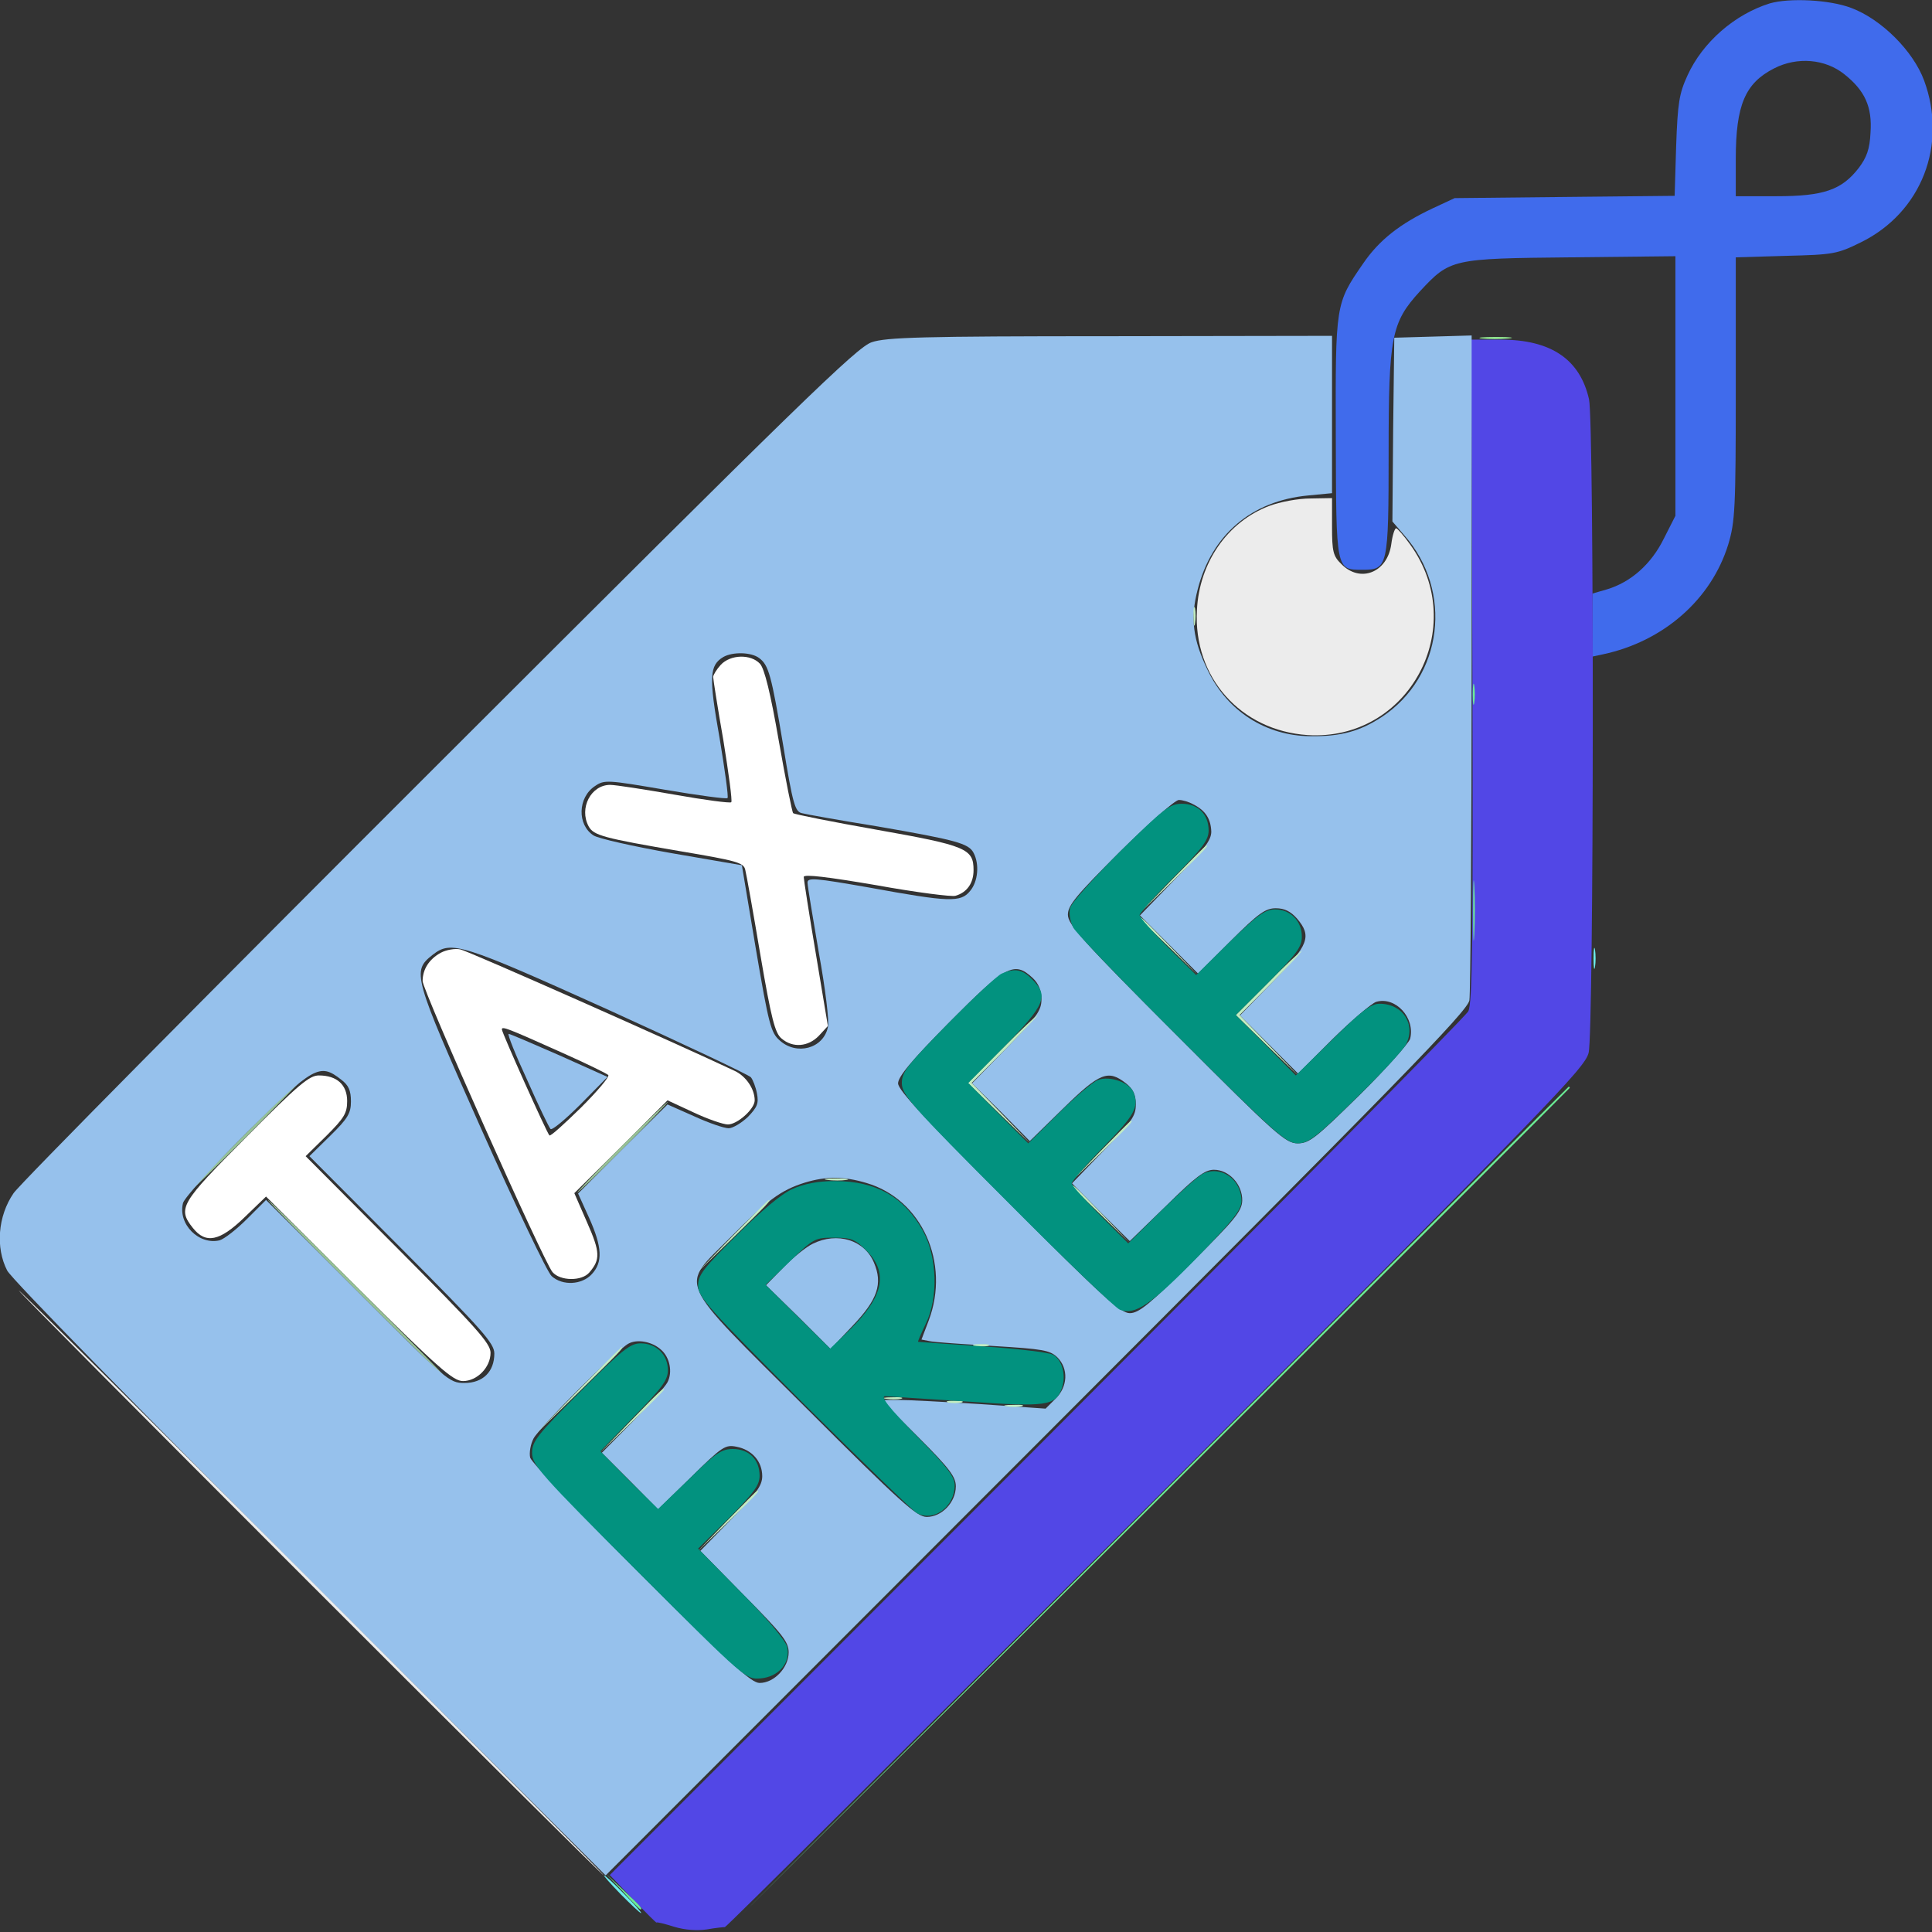 <svg width="96" height="96" viewBox="0 0 96 96" fill="none" xmlns="http://www.w3.org/2000/svg">
<rect x="0" y="0" width="96" height="96" fill="#333333" stroke="none"/>
<g clip-path="url(#clip0_743_1583)">
<path d="M35.812 33.037C35.606 33.262 35.437 33.544 35.437 33.637C35.437 33.75 35.662 35.175 35.944 36.787C36.206 38.419 36.394 39.787 36.337 39.862C36.281 39.919 35.006 39.75 33.525 39.487C32.025 39.225 30.581 39 30.319 39C29.362 39 28.762 40.162 29.25 41.062C29.494 41.512 29.981 41.644 33.825 42.3C36.6 42.769 36.956 42.862 37.031 43.219C37.087 43.425 37.425 45.319 37.781 47.437C38.325 50.625 38.512 51.337 38.831 51.6C39.394 52.087 40.162 52.012 40.687 51.469L41.137 50.981L40.537 47.381C40.2 45.394 39.937 43.687 39.937 43.575C39.937 43.425 41.137 43.575 43.556 43.987C45.525 44.344 47.306 44.569 47.475 44.512C48.056 44.344 48.375 43.875 48.375 43.237C48.375 42.169 48.019 42.019 43.575 41.231C41.344 40.837 39.469 40.462 39.412 40.406C39.356 40.35 39.037 38.737 38.7 36.825C38.287 34.444 37.987 33.225 37.762 32.981C37.312 32.494 36.3 32.512 35.812 33.037Z" fill="white"/>
<path d="M21.9 47.343C21.319 47.662 21 48.168 21 48.749C21 49.218 27.019 62.7 27.45 63.206C27.825 63.656 28.913 63.675 29.288 63.224C29.831 62.587 29.831 62.231 29.175 60.749L28.538 59.287L30.863 56.981L33.169 54.675L34.462 55.275C35.175 55.612 35.944 55.874 36.169 55.874C36.638 55.874 37.5 55.106 37.5 54.675C37.5 54.112 37.069 53.474 36.506 53.212C33.694 51.881 23.25 47.249 22.875 47.175C22.613 47.118 22.181 47.193 21.9 47.343ZM27.938 52.312C29.119 52.837 30.15 53.343 30.225 53.418C30.3 53.493 29.7 54.206 28.875 55.031C28.05 55.837 27.356 56.474 27.3 56.418C27.169 56.287 24.938 51.318 24.938 51.15C24.938 50.981 25.219 51.093 27.938 52.312Z" fill="white"/>
<path d="M12.243 56.494C8.962 59.794 8.812 60.038 9.581 61.013C10.219 61.819 10.912 61.688 12.15 60.487L13.219 59.456L17.831 64.05C21.787 67.987 22.518 68.625 23.006 68.625C23.7 68.625 24.375 67.95 24.375 67.219C24.375 66.75 23.662 65.963 19.781 62.062L15.187 57.45L16.218 56.438C17.1 55.556 17.25 55.312 17.25 54.712C17.25 53.906 16.744 53.438 15.844 53.438C15.375 53.438 14.831 53.888 12.243 56.494Z" fill="white"/>
<path d="M87.937 0.169C86.194 0.713 84.6 2.1 83.85 3.75C83.437 4.65 83.362 5.119 83.287 7.256L83.212 9.731L77.737 9.787L72.281 9.844L71.194 10.35C69.562 11.119 68.531 11.925 67.725 13.106C66.356 15.094 66.356 15.094 66.375 21.712C66.394 28.369 66.375 28.312 67.706 28.312C68.962 28.312 69 28.181 69 22.462C69 16.725 69.131 16.031 70.556 14.475C72.056 12.863 72.131 12.844 78.056 12.787L83.25 12.731V19.181V25.631L82.669 26.775C82.05 28.031 81.037 28.931 79.837 29.288L79.125 29.494V31.069V32.625L79.65 32.513C82.65 31.875 85.031 29.794 85.875 27.056C86.212 25.931 86.25 25.312 86.25 19.312V12.787L88.744 12.713C91.106 12.656 91.294 12.619 92.475 12.037C95.475 10.556 96.787 7.2 95.606 3.994C95.062 2.531 93.487 0.956 91.987 0.394C90.9 -0.019 88.912 -0.113 87.937 0.169ZM91.65 3.694C92.662 4.5 93.037 5.306 92.944 6.6C92.906 7.406 92.756 7.819 92.362 8.344C91.519 9.431 90.637 9.75 88.275 9.75H86.25V7.894C86.25 5.213 86.719 4.125 88.162 3.394C89.306 2.812 90.694 2.925 91.65 3.694Z" fill="#406BEC"/>
<path d="M73.163 33.319C73.2 46.707 73.163 49.876 72.957 50.251C72.825 50.513 63.169 60.263 51.507 71.944L30.3 93.169L31.463 94.388C32.1 95.044 32.625 95.569 32.625 95.532C32.625 95.494 33.019 95.588 33.488 95.738C34.05 95.907 34.65 95.944 35.138 95.869C35.55 95.794 35.963 95.757 36.019 95.757C36.075 95.776 45.694 86.194 57.413 74.476C77.044 54.826 78.75 53.082 78.938 52.313C79.2 51.319 79.219 20.982 78.957 19.838C78.507 17.851 77.063 16.876 74.569 16.876H73.106L73.163 33.319Z" fill="#5247E6"/>
<path d="M12.094 56.438C10.557 57.975 9.338 59.25 9.375 59.25C9.432 59.25 10.744 57.975 12.282 56.438C13.819 54.881 15.038 53.625 15 53.625C14.944 53.625 13.632 54.881 12.094 56.438Z" fill="#96C196"/>
<path d="M30.844 57C29.606 58.237 28.65 59.25 28.688 59.25C28.744 59.25 29.794 58.237 31.031 57C32.269 55.763 33.225 54.75 33.188 54.75C33.131 54.75 32.081 55.763 30.844 57Z" fill="#96C196"/>
<path d="M17.625 64.031C20.044 66.45 22.069 68.438 22.125 68.438C22.181 68.438 20.231 66.45 17.812 64.031C15.393 61.612 13.368 59.625 13.312 59.625C13.256 59.625 15.206 61.612 17.625 64.031Z" fill="#96C196"/>
<path d="M73.181 34.5C73.181 34.969 73.219 35.156 73.256 34.913C73.294 34.688 73.294 34.312 73.256 34.069C73.219 33.844 73.181 34.031 73.181 34.5Z" fill="#6BEC96"/>
<path d="M73.2 45.281C73.2 46.612 73.219 47.137 73.256 46.444C73.294 45.75 73.294 44.644 73.256 44.006C73.219 43.368 73.2 43.931 73.2 45.281Z" fill="#6BEC96"/>
<path d="M57.375 74.569L36.844 95.156L57.431 74.625C68.737 63.337 78 54.075 78 54.056C78 54.019 77.981 54 77.944 54C77.925 54 68.662 63.263 57.375 74.569Z" fill="#6BEC96"/>
<path d="M30.938 93.975C31.387 94.481 31.781 94.875 31.819 94.875C31.969 94.875 31.819 94.706 30.994 93.938L30.094 93.094L30.938 93.975Z" fill="#6BEC96"/>
<path d="M73.632 16.819C73.969 16.856 74.569 16.856 74.944 16.819C75.338 16.781 75.075 16.744 74.344 16.744C73.632 16.744 73.313 16.781 73.632 16.819Z" fill="#96EC96"/>
<path d="M43.313 17.006C42.581 17.25 39.806 19.95 21.881 37.856C10.556 49.163 1.013 58.8 0.675 59.288C-0.112 60.431 -0.225 62.006 0.356 63.131C0.563 63.544 6.938 70.05 15.413 78.525L30.094 93.188L51.488 71.775C69.469 53.775 72.919 50.25 73.013 49.706C73.069 49.369 73.125 41.794 73.125 32.869V16.669L71.213 16.725L69.281 16.781L69.225 21.337L69.188 25.913L69.769 26.587C72.225 29.363 71.7 33.619 68.663 35.625C67.575 36.337 66.638 36.6 65.1 36.581C62.906 36.562 60.994 35.344 60.019 33.319C59.269 31.781 59.138 30.712 59.513 29.288C60.206 26.569 62.194 24.881 65.006 24.619L66.188 24.506V20.606V16.688L55.181 16.706C45.788 16.706 44.025 16.762 43.313 17.006ZM37.725 32.7C38.194 33.056 38.325 33.506 38.925 37.087C39.394 39.956 39.506 40.331 39.844 40.406C40.05 40.462 41.738 40.763 43.594 41.062C47.494 41.737 48.131 41.906 48.375 42.375C48.675 42.938 48.6 43.8 48.206 44.269C47.738 44.85 47.175 44.831 43.181 44.1C40.5 43.631 40.125 43.594 40.125 43.856C40.125 44.025 40.388 45.581 40.688 47.344C41.006 49.087 41.213 50.756 41.138 51.038C40.913 52.106 39.581 52.462 38.738 51.694C38.306 51.319 38.194 50.888 37.556 47.138L36.863 42.994L33.375 42.394C31.463 42.056 29.719 41.663 29.494 41.513C28.669 40.987 28.706 39.619 29.569 39.056C30.038 38.737 30.188 38.756 33.056 39.244C34.706 39.525 36.094 39.712 36.15 39.656C36.206 39.6 36.019 38.269 35.756 36.675C35.213 33.638 35.25 33.056 35.944 32.644C36.413 32.381 37.331 32.4 37.725 32.7ZM59.306 39.975C59.906 40.275 60.169 40.706 60.188 41.325C60.188 41.756 59.831 42.225 58.406 43.669L56.644 45.487L58.088 46.931L59.531 48.375L61.163 46.744C62.531 45.375 62.888 45.131 63.394 45.131C63.825 45.131 64.125 45.281 64.444 45.638C65.194 46.519 65.044 46.95 63.244 48.788L61.613 50.456L63.056 51.9L64.5 53.344L66.225 51.619C67.181 50.681 68.156 49.856 68.381 49.781C69.338 49.5 70.331 50.569 70.069 51.619C69.994 51.844 68.869 53.119 67.538 54.431C65.381 56.55 65.063 56.812 64.481 56.812C63.881 56.812 63.413 56.4 58.444 51.413C53.775 46.744 53.063 45.938 53.063 45.45C53.063 44.981 53.475 44.494 55.65 42.319C57.075 40.913 58.388 39.75 58.575 39.75C58.763 39.75 59.081 39.844 59.306 39.975ZM30.225 50.175C34.013 51.9 37.2 53.4 37.313 53.531C37.406 53.644 37.556 54.019 37.613 54.337C37.706 54.825 37.631 55.013 37.163 55.5C36.844 55.8 36.413 56.062 36.206 56.062C35.981 56.062 35.213 55.8 34.481 55.462L33.169 54.881L30.938 57.094L28.725 59.306L29.269 60.506C29.925 61.969 29.963 62.719 29.4 63.319C28.913 63.844 27.956 63.9 27.413 63.413C27.206 63.244 25.631 59.944 23.906 56.081C20.513 48.45 20.456 48.263 21.506 47.438C22.425 46.725 22.913 46.875 30.225 50.175ZM51.319 48.6C51.6 48.862 51.75 49.219 51.75 49.65C51.75 50.212 51.525 50.531 50.025 52.069L48.3 53.831L49.744 55.256L51.169 56.7L52.838 55.069C54.656 53.288 55.069 53.138 55.95 53.831C56.306 54.112 56.438 54.394 56.438 54.881C56.438 55.462 56.231 55.744 54.844 57.169L53.269 58.8L54.694 60.244L56.138 61.669L57.956 59.906C59.419 58.462 59.869 58.125 60.319 58.125C61.069 58.125 61.744 58.856 61.725 59.663C61.706 60.188 61.35 60.619 59.194 62.756C57.131 64.8 56.588 65.25 56.138 65.25C55.688 65.25 54.788 64.444 50.119 59.756C45.975 55.612 44.625 54.169 44.625 53.831C44.625 53.494 45.319 52.669 47.194 50.775C49.988 47.962 50.4 47.737 51.319 48.6ZM16.95 53.644C17.325 53.925 17.438 54.188 17.438 54.731C17.438 55.312 17.288 55.575 16.406 56.438L15.375 57.45L19.969 62.062C23.981 66.094 24.563 66.75 24.563 67.256C24.563 68.156 24 68.719 23.081 68.719C22.313 68.719 22.219 68.625 17.756 64.162L13.219 59.625L12.281 60.562C11.756 61.087 11.156 61.556 10.913 61.631C9.881 61.875 8.831 60.825 9.094 59.775C9.169 59.513 10.556 57.975 12.263 56.269C15.581 52.987 15.881 52.8 16.95 53.644ZM43.05 58.781C45.806 59.587 47.231 62.756 46.144 65.625L45.788 66.562L46.181 66.638C46.406 66.694 47.831 66.787 49.35 66.881C51.825 67.031 52.163 67.088 52.538 67.444C53.1 68.006 53.063 68.906 52.444 69.506L51.956 69.994L48.713 69.769C46.931 69.656 45.094 69.562 44.625 69.562H43.781L45.638 71.419C47.194 72.975 47.494 73.388 47.494 73.856C47.494 74.644 46.8 75.375 46.05 75.375C45.563 75.375 44.775 74.681 40.05 69.956C33.469 63.394 33.769 64.031 36.3 61.481C38.119 59.644 38.794 59.138 39.994 58.763C41.044 58.444 41.925 58.444 43.05 58.781ZM32.85 67.069C33.281 67.444 33.431 68.175 33.169 68.681C33.056 68.906 32.269 69.787 31.444 70.631L29.906 72.188L31.313 73.594L32.7 75L34.35 73.388C35.888 71.869 36.038 71.775 36.6 71.888C37.369 72.037 37.875 72.619 37.875 73.35C37.875 73.819 37.575 74.231 36.338 75.487L34.8 77.062L36.994 79.294C38.869 81.188 39.188 81.581 39.188 82.106C39.188 82.856 38.475 83.625 37.744 83.625C37.331 83.625 36.3 82.688 31.856 78.244C28.894 75.3 26.419 72.675 26.344 72.431C26.288 72.188 26.363 71.756 26.513 71.475C26.813 70.912 30.619 67.106 31.219 66.769C31.65 66.525 32.4 66.656 32.85 67.069Z" fill="#96C1EC"/>
<path d="M26.194 53.662C26.756 54.937 27.281 56.025 27.356 56.099C27.431 56.175 28.087 55.631 28.837 54.881L30.187 53.512L27.806 52.443C26.475 51.862 25.35 51.374 25.275 51.374C25.2 51.374 25.612 52.406 26.194 53.662Z" fill="#96C1EC"/>
<path d="M40.388 61.8C40.069 61.95 39.413 62.475 38.944 62.962L38.062 63.862L39.675 65.438L41.269 67.031L42.356 65.888C43.612 64.575 43.875 63.788 43.425 62.737C42.956 61.612 41.606 61.2 40.388 61.8Z" fill="#96C1EC"/>
<path d="M59.306 30.656C59.306 31.068 59.344 31.218 59.381 30.974C59.419 30.749 59.419 30.412 59.381 30.224C59.325 30.056 59.287 30.243 59.306 30.656Z" fill="#C1ECC1"/>
<path d="M58.219 43.725L56.531 45.469L58.275 43.781C59.869 42.225 60.094 42 59.944 42C59.925 42 59.138 42.788 58.219 43.725Z" fill="#C1ECC1"/>
<path d="M56.625 45.619C56.625 45.638 57.281 46.294 58.087 47.062L59.531 48.469L58.125 47.006C56.831 45.675 56.625 45.469 56.625 45.619Z" fill="#C1ECC1"/>
<path d="M63 48.844L61.406 50.438L63 51.994L64.594 53.531L63.094 51.975L61.594 50.438L63.188 48.844C64.069 47.962 64.725 47.25 64.688 47.25C64.631 47.25 63.862 47.962 63 48.844Z" fill="#C1ECC1"/>
<path d="M49.781 52.125L48.094 53.812L49.688 55.369L51.281 56.906L49.781 55.35L48.281 53.812L49.969 52.125C50.888 51.188 51.6 50.438 51.562 50.438C51.506 50.438 50.7 51.206 49.781 52.125Z" fill="#C1ECC1"/>
<path d="M54.656 57.225L53.156 58.781L54.712 57.281C56.138 55.894 56.344 55.688 56.194 55.688C56.175 55.688 55.481 56.381 54.656 57.225Z" fill="#C1ECC1"/>
<path d="M41.119 58.631C41.4 58.669 41.812 58.669 42.056 58.631C42.281 58.594 42.056 58.556 41.531 58.556C41.025 58.556 40.819 58.594 41.119 58.631Z" fill="#C1ECC1"/>
<path d="M53.25 58.931C53.25 58.95 53.906 59.606 54.712 60.375L56.156 61.781L54.75 60.319C53.456 58.987 53.25 58.781 53.25 58.931Z" fill="#C1ECC1"/>
<path d="M36.375 61.444L34.594 63.281L36.431 61.5C38.119 59.85 38.344 59.625 38.194 59.625C38.175 59.625 37.35 60.45 36.375 61.444Z" fill="#C1ECC1"/>
<path d="M48.431 66.881C48.6 66.919 48.9 66.919 49.087 66.881C49.256 66.825 49.106 66.787 48.75 66.787C48.394 66.787 48.244 66.825 48.431 66.881Z" fill="#C1ECC1"/>
<path d="M28.688 69.131L26.531 71.344L28.744 69.188C30.788 67.181 31.031 66.938 30.881 66.938C30.863 66.938 29.869 67.931 28.688 69.131Z" fill="#C1ECC1"/>
<path d="M31.312 70.631L29.719 72.281L31.369 70.688C32.269 69.825 33 69.075 33 69.056C33 68.906 32.794 69.112 31.312 70.631Z" fill="#C1ECC1"/>
<path d="M44.025 69.506C44.25 69.544 44.588 69.544 44.775 69.506C44.944 69.45 44.756 69.412 44.344 69.431C43.931 69.431 43.781 69.469 44.025 69.506Z" fill="#C1ECC1"/>
<path d="M47.119 69.694C47.288 69.731 47.587 69.731 47.775 69.694C47.944 69.637 47.794 69.6 47.438 69.6C47.081 69.6 46.931 69.637 47.119 69.694Z" fill="#C1ECC1"/>
<path d="M50.025 69.881C50.25 69.919 50.588 69.919 50.775 69.881C50.944 69.825 50.756 69.787 50.344 69.806C49.931 69.806 49.781 69.844 50.025 69.881Z" fill="#C1ECC1"/>
<path d="M36.094 75.6L34.594 77.156L36.15 75.656C37.575 74.269 37.781 74.062 37.631 74.062C37.612 74.062 36.919 74.756 36.094 75.6Z" fill="#C1ECC1"/>
<path d="M79.181 47.625C79.181 48.094 79.218 48.281 79.256 48.038C79.293 47.812 79.293 47.438 79.256 47.194C79.218 46.969 79.181 47.156 79.181 47.625Z" fill="#6BECEC"/>
<path d="M30.843 94.125C31.349 94.631 31.799 95.062 31.856 95.062C31.912 95.062 31.537 94.631 31.031 94.125C30.524 93.6 30.075 93.188 30.018 93.188C29.962 93.188 30.337 93.6 30.843 94.125Z" fill="#6BECEC"/>
<path d="M63.056 25.144C60.994 25.931 59.588 27.956 59.475 30.319C59.288 33.657 61.65 36.3 64.969 36.525C69.994 36.844 73.05 31.181 70.069 27.056C69.75 26.607 69.431 26.25 69.375 26.25C69.3 26.25 69.188 26.607 69.132 27.038C68.944 28.444 67.594 28.988 66.656 28.032C66.244 27.638 66.188 27.413 66.188 26.157V24.75L65.119 24.769C64.5 24.769 63.6 24.938 63.056 25.144Z" fill="#ECECEC"/>
<path d="M55.669 42.3C54.356 43.612 53.231 44.869 53.175 45.112C53.1 45.356 53.175 45.788 53.325 46.087C53.475 46.369 55.912 48.9 58.725 51.694C63.356 56.325 63.919 56.812 64.481 56.812C65.006 56.812 65.4 56.513 67.35 54.6C68.587 53.4 69.712 52.181 69.862 51.9C70.369 50.906 69.712 49.875 68.55 49.875C68.119 49.875 67.65 50.231 66.206 51.656L64.387 53.438L62.906 51.938L61.406 50.438L63.056 48.788C64.425 47.4 64.687 47.062 64.687 46.538C64.687 45.769 64.125 45.188 63.356 45.188C62.869 45.188 62.475 45.469 61.087 46.819L59.437 48.45L58.031 47.062C57.262 46.294 56.625 45.581 56.625 45.469C56.625 45.375 57.394 44.513 58.35 43.556C59.756 42.15 60.056 41.737 60.056 41.269C60.056 40.462 59.531 39.938 58.725 39.938C58.125 39.938 57.825 40.181 55.669 42.3Z" fill="#02927F"/>
<path d="M49.781 48.375C49.575 48.45 48.375 49.575 47.119 50.85C45.094 52.913 44.812 53.269 44.812 53.813C44.812 54.394 45.263 54.919 50.025 59.681C52.875 62.55 55.406 64.988 55.65 65.082C56.4 65.363 57.188 64.838 59.494 62.475C61.256 60.657 61.688 60.113 61.688 59.681C61.688 58.594 60.656 57.882 59.756 58.331C59.531 58.444 58.612 59.269 57.712 60.15L56.062 61.782L54.656 60.375C53.888 59.606 53.25 58.894 53.25 58.8C53.25 58.706 53.962 57.882 54.844 56.981C56.381 55.407 56.606 55.013 56.325 54.282C56.138 53.794 55.144 53.438 54.562 53.663C54.3 53.757 53.419 54.507 52.594 55.331L51.094 56.813L49.594 55.313L48.112 53.813L49.931 51.975C51.938 49.931 52.125 49.481 51.281 48.657C50.812 48.169 50.419 48.094 49.781 48.375Z" fill="#02927F"/>
<path d="M39.375 59.081C38.85 59.306 37.8 60.187 36.619 61.368C34.95 63.019 34.688 63.356 34.688 63.881C34.688 64.444 35.194 65.006 39.938 69.75C42.825 72.618 45.356 75.075 45.562 75.187C46.406 75.637 47.438 74.868 47.438 73.8C47.438 73.368 47.062 72.881 45.525 71.325C44.175 69.956 43.725 69.375 43.987 69.375C44.175 69.394 45.994 69.506 48 69.637C52.013 69.918 52.444 69.862 52.763 68.981C52.987 68.344 52.781 67.556 52.312 67.312C52.106 67.2 50.531 67.012 48.806 66.9C47.062 66.787 45.638 66.675 45.619 66.675C45.6 66.656 45.769 66.262 45.994 65.793C46.631 64.5 46.575 62.475 45.862 61.162C44.925 59.475 43.538 58.687 41.494 58.687C40.631 58.687 39.956 58.819 39.375 59.081ZM43.05 62.137C44.156 63.243 43.913 64.425 42.206 66.094L41.25 67.012L39.656 65.437L38.044 63.843L39.263 62.662C40.425 61.537 40.5 61.5 41.438 61.5C42.3 61.5 42.487 61.575 43.05 62.137Z" fill="#02927F"/>
<path d="M15.375 78.656C23.362 86.644 29.944 93.188 30 93.188C30.056 93.188 23.55 86.644 15.562 78.656C7.575 70.669 0.994 64.125 0.937 64.125C0.881 64.125 7.387 70.669 15.375 78.656Z" fill="#ECECEC"/>
<path d="M28.837 69.15C26.7 71.287 26.438 71.625 26.438 72.188C26.438 72.787 26.85 73.256 31.744 78.15C37.013 83.419 37.069 83.456 37.781 83.4C38.7 83.325 39.3 82.612 39.112 81.825C39.019 81.506 38.119 80.419 36.825 79.125L34.688 76.95L36.225 75.431C37.462 74.175 37.744 73.8 37.744 73.331C37.744 72.525 37.219 72 36.413 72C35.85 72 35.55 72.206 34.237 73.5L32.7 74.981L31.256 73.556L29.831 72.112L31.5 70.388C32.906 68.963 33.188 68.569 33.188 68.081C33.188 67.312 32.606 66.75 31.837 66.75C31.312 66.75 30.919 67.069 28.837 69.15Z" fill="#02927F"/>
</g>
<defs>
<clipPath id="clip0_743_1583">
<rect width="96" height="96" fill="white"/>
</clipPath>
</defs>
</svg>
